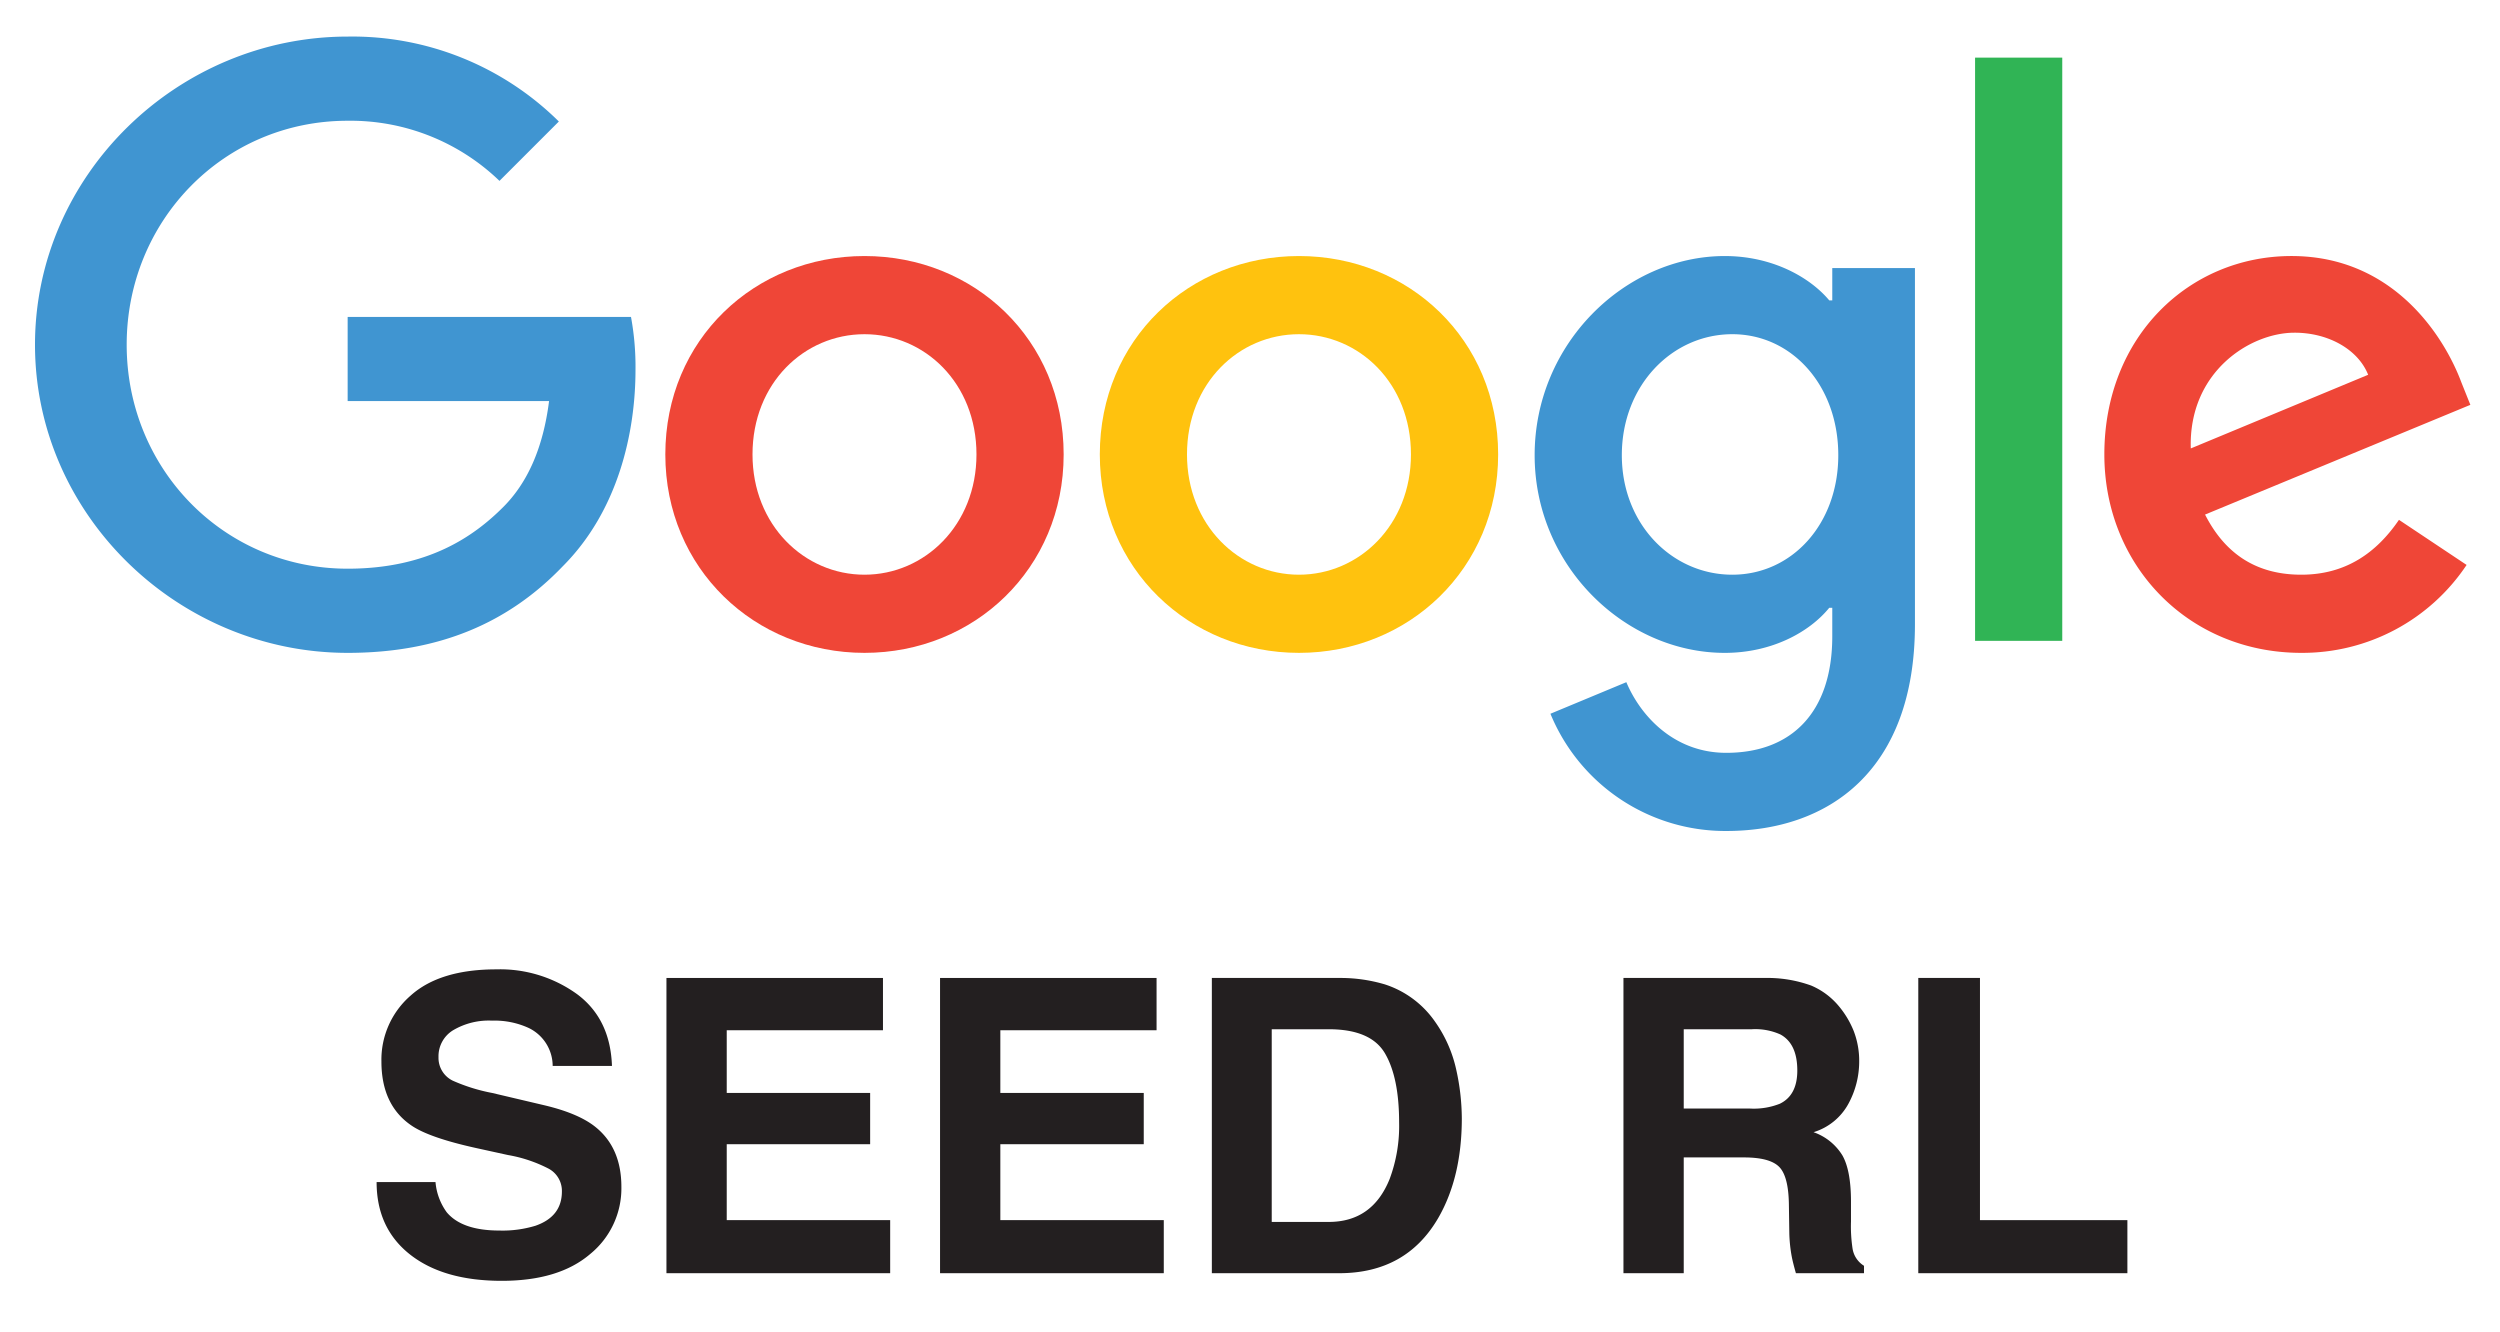 <svg id="content" xmlns="http://www.w3.org/2000/svg" viewBox="0 0 467.291 248.903"><defs><style>.cls-1{fill:#4095d1;}.cls-2{fill:#ef4637;}.cls-3{fill:#ffc20e;}.cls-4{fill:#30b455;}.cls-5{fill:none;}.cls-6{fill:#231f20;}</style></defs><title>Google_Cloud_logo</title><path class="cls-1" d="M6.542,64.434c0-31.749,26.692-57.597,58.441-57.597a54.883,54.883,0,0,1,39.475,15.875L93.36,33.809A40.125,40.125,0,0,0,64.982,22.571c-23.18,0-41.302,18.684-41.302,41.863,0,23.18,18.122,41.864,41.302,41.864,15.031,0,23.601-6.041,29.079-11.52,4.496-4.495,7.445-10.957,8.57-19.808H64.982V59.237h52.961a51.26,51.26,0,0,1,.843,9.834c0,11.8-3.231,26.41-13.627,36.806-10.114,10.536-23.039,16.155-40.177,16.155C33.233,122.031,6.542,96.183,6.542,64.434Z"/><path class="cls-2" d="M161.588,47.857c-20.511,0-37.228,15.593-37.228,37.087,0,21.353,16.717,37.087,37.228,37.087,20.51,0,37.227-15.734,37.227-37.087C198.815,63.451,182.098,47.857,161.588,47.857Zm0,59.564c-11.239,0-20.932-9.272-20.932-22.477,0-13.346,9.693-22.477,20.932-22.477,11.238,0,20.931,9.131,20.931,22.477C182.519,98.15,172.826,107.421,161.588,107.421Z"/><path class="cls-3" d="M242.8,47.857c-20.511,0-37.228,15.593-37.228,37.087,0,21.353,16.717,37.087,37.228,37.087,20.51,0,37.228-15.734,37.228-37.087C280.028,63.451,263.309,47.857,242.8,47.857Zm0,59.564c-11.238,0-20.932-9.272-20.932-22.477,0-13.346,9.694-22.477,20.932-22.477s20.931,9.131,20.931,22.477C263.731,98.15,254.038,107.421,242.8,107.421Z"/><path class="cls-1" d="M342.482,50.105v6.041h-.562c-3.652-4.355-10.677-8.288-19.527-8.288-18.543,0-35.542,16.296-35.542,37.227,0,20.792,16.999,36.947,35.542,36.947,8.85,0,15.875-3.933,19.527-8.429h.562v5.338c0,14.189-7.586,21.774-19.808,21.774-9.974,0-16.155-7.165-18.684-13.205l-14.189,5.9a35.343,35.343,0,0,0,32.872,21.915c19.106,0,35.261-11.239,35.261-38.632V50.105Zm-18.684,57.316c-11.238,0-20.651-9.412-20.651-22.337,0-13.064,9.413-22.617,20.651-22.617,11.098,0,19.808,9.553,19.808,22.617C343.606,98.009,334.896,107.421,323.798,107.421Z"/><rect class="cls-4" x="369.174" y="10.771" width="16.296" height="109.013"/><path class="cls-2" d="M430.143,107.421c-8.289,0-14.189-3.793-17.982-11.238l49.59-20.51-1.686-4.215c-3.091-8.288-12.503-23.601-31.749-23.601-19.106,0-34.979,15.032-34.979,37.087,0,20.791,15.733,37.087,36.806,37.087a36.891,36.891,0,0,0,30.906-16.436l-12.643-8.429C444.191,103.348,438.431,107.421,430.143,107.421Zm-1.265-45.235c6.463,0,11.941,3.231,13.768,7.867l-33.153,13.767C409.07,69.492,420.59,62.187,428.878,62.187Z"/><rect class="cls-5" x="5.749" y="6.746" width="456.543" height="149.254"/><path class="cls-6" d="M81.403,220.948a11.194,11.194,0,0,0,2.103,5.653q2.867,3.407,9.824,3.407a21.131,21.131,0,0,0,6.766-.899q4.932-1.721,4.932-6.402a4.718,4.718,0,0,0-2.415-4.23,26.202,26.202,0,0,0-7.662-2.583l-5.975-1.311Q80.167,212.637,76.874,210.353q-5.58-3.819-5.579-11.943a15.861,15.861,0,0,1,5.458-12.317q5.457-4.904,16.031-4.904a24.587,24.587,0,0,1,15.065,4.624q6.234,4.625,6.537,13.422h-11.082a7.899,7.899,0,0,0-4.452-7.076,15.258,15.258,0,0,0-6.87-1.385,13.072,13.072,0,0,0-7.292,1.797,5.685,5.685,0,0,0-2.726,5.017,4.732,4.732,0,0,0,2.688,4.418,33.396,33.396,0,0,0,7.331,2.284l9.685,2.284q6.366,1.498,9.544,4.006,4.935,3.894,4.935,11.269a15.835,15.835,0,0,1-5.847,12.561q-5.846,4.998-16.518,4.998-10.898,0-17.142-4.923-6.245-4.923-6.244-13.534Z"/><path class="cls-6" d="M165.041,192.57H135.838v11.718H162.644v9.584H135.838v14.189h30.55v9.921H124.57V182.798h40.471Z"/><path class="cls-6" d="M216.181,192.57H186.979v11.718h26.806v9.584H186.979v14.189h30.55v9.921H175.71V182.798h40.471Z"/><path class="cls-6" d="M258.849,183.997a18.234,18.234,0,0,1,9.404,7.001,24.552,24.552,0,0,1,3.934,8.91,42.694,42.694,0,0,1,1.05,9.135q0,11.007-4.421,18.645-5.996,10.296-18.51,10.295h-23.792V182.798h23.792A29.057,29.057,0,0,1,258.849,183.997Zm-21.142,8.386v36.016H248.357q8.175,0,11.399-8.049a28.37,28.37,0,0,0,1.763-10.521q0-8.424-2.644-12.935-2.644-4.511-10.519-4.512Z"/><path class="cls-6" d="M338.551,184.221a13.621,13.621,0,0,1,5.166,3.856,17.183,17.183,0,0,1,2.774,4.643,15.468,15.468,0,0,1,1.022,5.803,16.537,16.537,0,0,1-1.983,7.731A11.093,11.093,0,0,1,338.979,211.626a10.305,10.305,0,0,1,5.409,4.361q1.591,2.827,1.592,8.629v3.707a27.897,27.897,0,0,0,.304,5.129,4.607,4.607,0,0,0,2.129,3.145v1.385H335.684q-.524-1.834-.749-2.958a27.181,27.181,0,0,1-.486-4.755l-.075-5.129q-.07-5.279-1.824-7.039-1.752-1.759-6.568-1.759h-11.263v21.639H303.45V182.798h26.396A24.034,24.034,0,0,1,338.551,184.221Zm-23.833,8.161V207.208h12.41a13.208,13.208,0,0,0,5.547-.898q3.271-1.573,3.271-6.215,0-5.016-3.164-6.739a11.436,11.436,0,0,0-5.334-.974Z"/><path class="cls-6" d="M358.559,182.798h11.53V228.061H397.644v9.921h-39.085Z"/></svg>